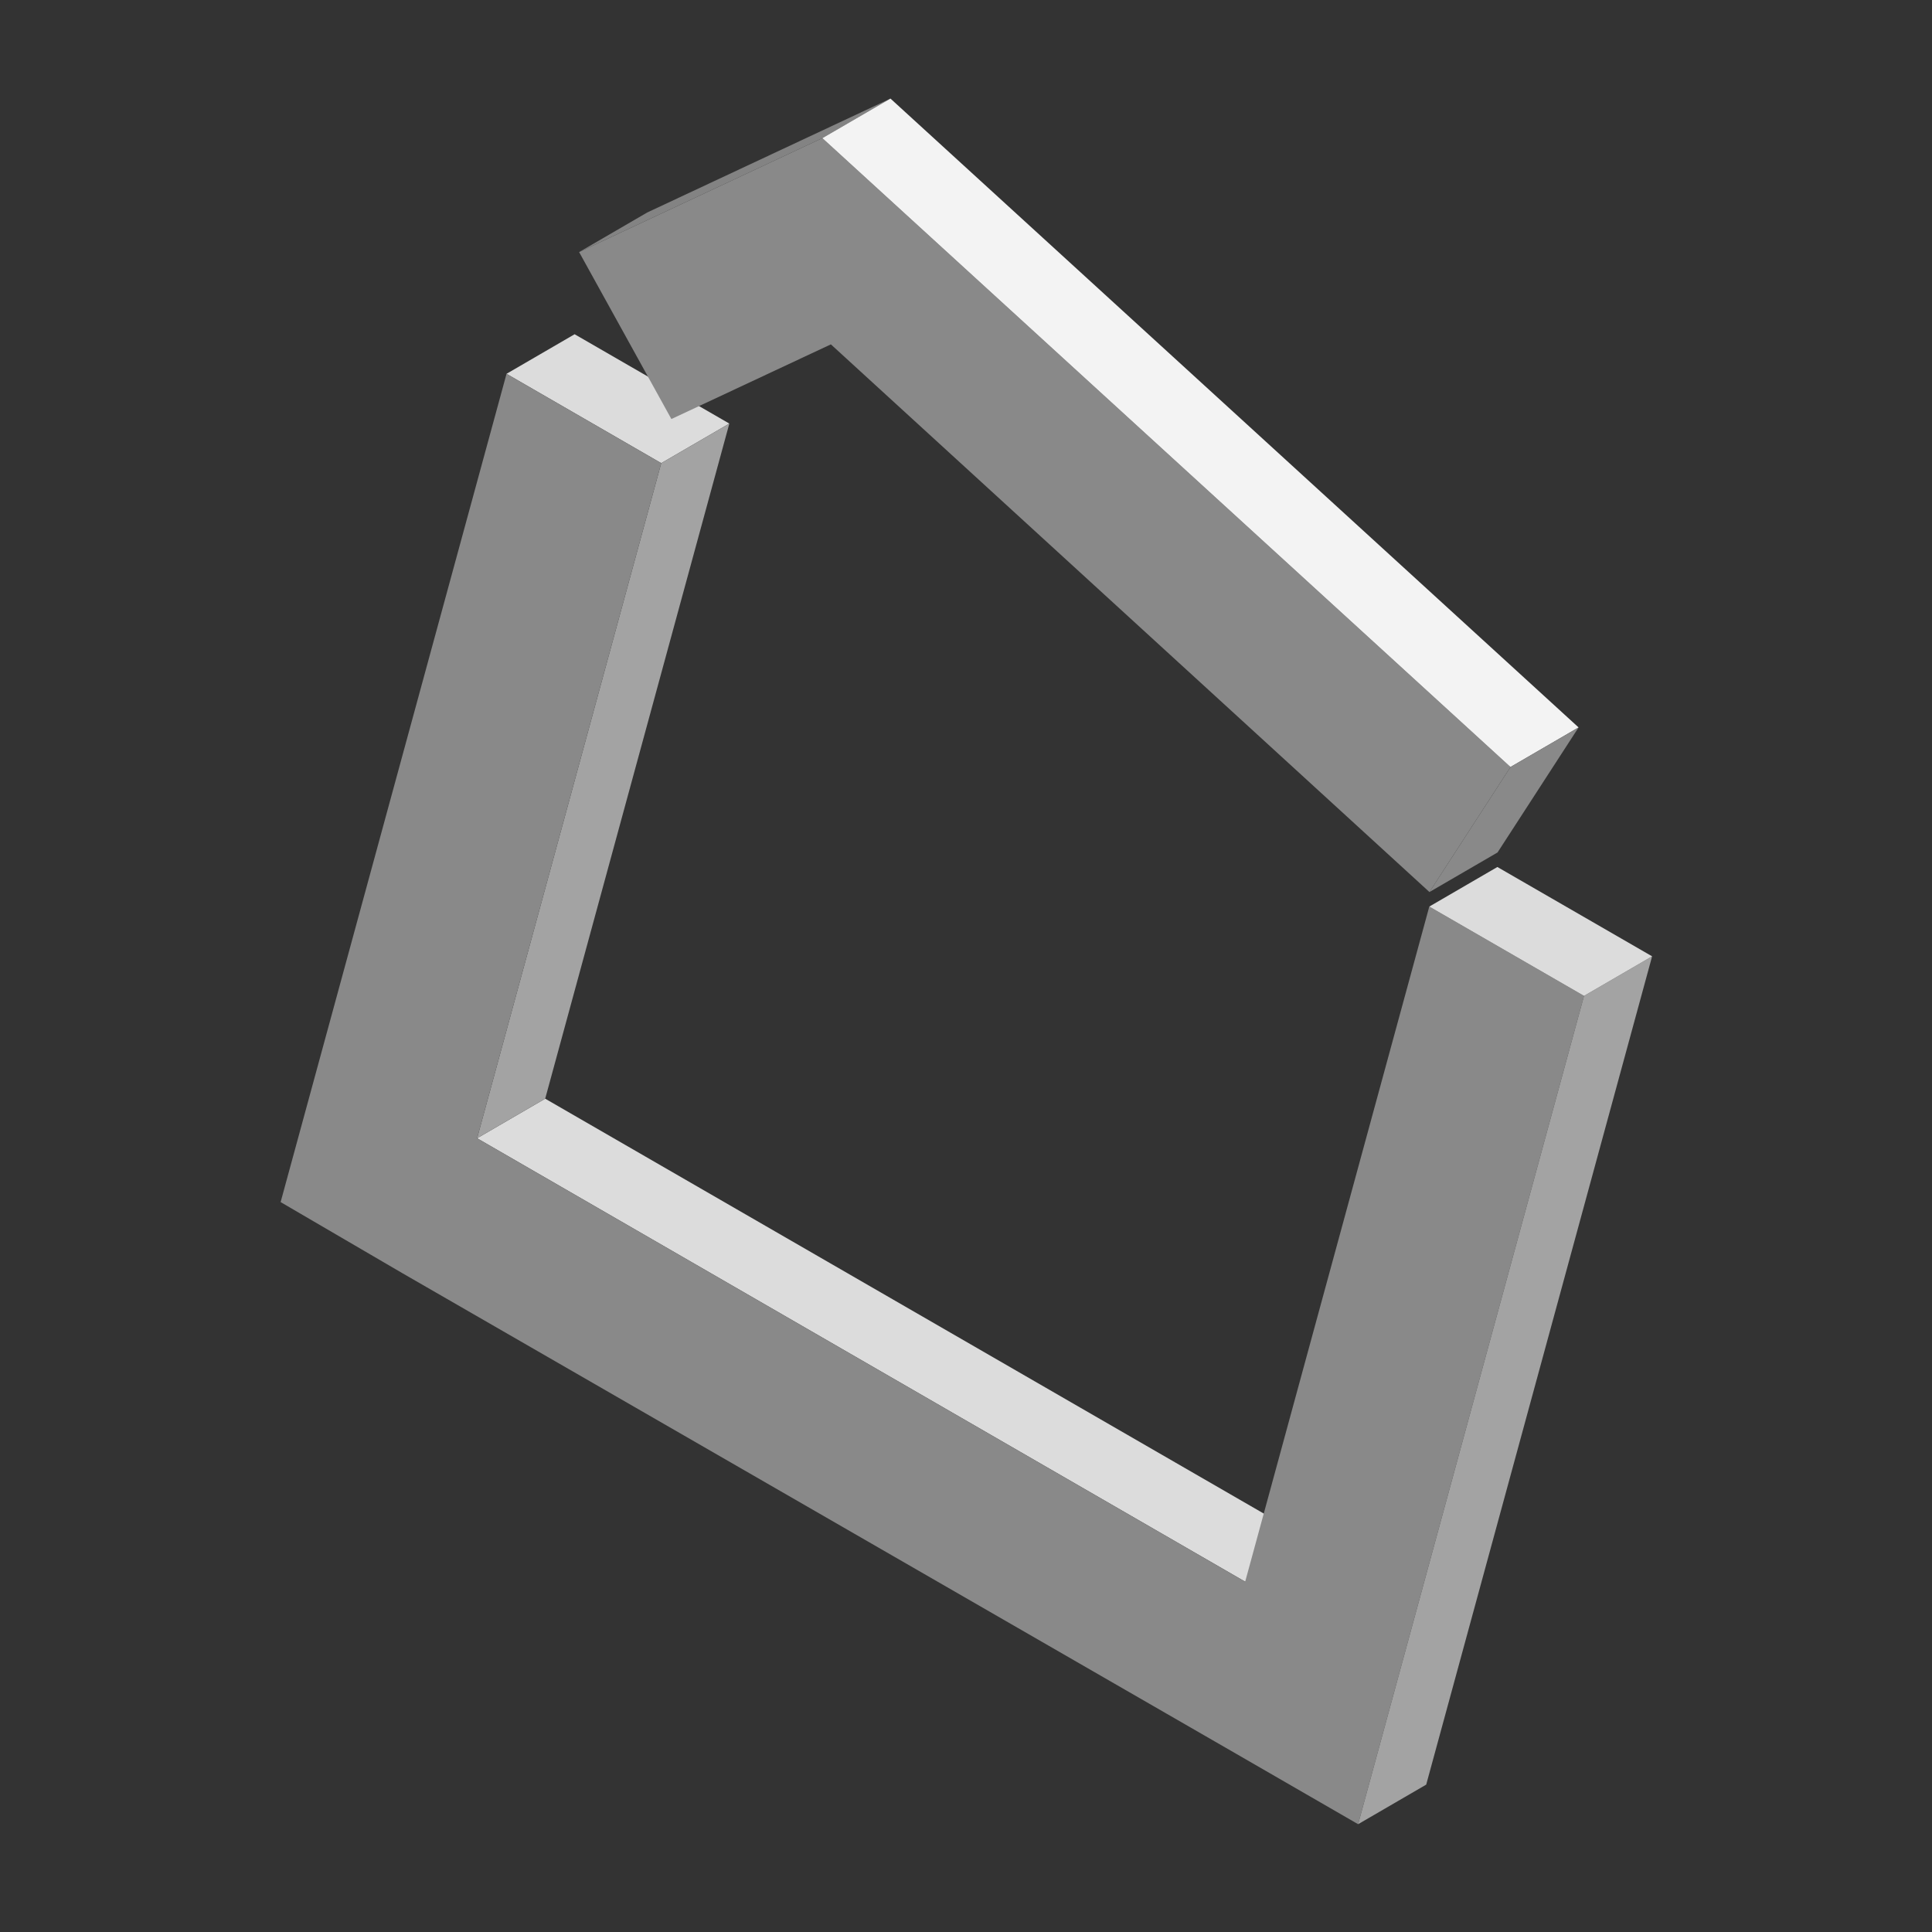 <svg xmlns="http://www.w3.org/2000/svg" viewBox="0 0 1000 1000">
  <rect x="0" y="0" width="1000" height="1000" fill="#333333" stroke="none"/>
  <defs>
    <style>
      .cls-1 {
        isolation: isolate;
      }

      .cls-2 {
        fill: #dcdcdc;
      }

      .cls-3 {
        fill: #a3a3a3;
      }

      .cls-4 {
        fill: #898989;
      }

      .cls-5 {
        fill: #838383;
      }

      .cls-6 {
        fill: #f3f3f3;
      }
    </style>
  </defs>
  <title>property_1</title>
  <g id="property-2" data-name="property">
    <g>
      <g class="cls-1">
        <polygon class="cls-2" points="246.95 589.16 282.19 568.68 679.74 798.21 644.5 818.68 246.95 589.16"/>
        <polygon class="cls-2" points="262.18 193.48 297.42 173 377.5 219.24 342.26 239.72 262.18 193.48"/>
        <polygon class="cls-3" points="342.26 239.72 377.5 219.24 282.19 568.68 246.95 589.16 342.26 239.72"/>
        <polygon class="cls-4" points="819.89 515.47 702.96 944.2 639.68 907.66 208.43 659.09 145.25 622.2 262.18 193.48 342.26 239.72 246.95 589.16 644.5 818.68 739.8 469.24 819.89 515.47"/>
        <polygon class="cls-3" points="819.89 515.47 855.13 494.99 738.2 923.72 702.96 944.2 819.89 515.47"/>
        <polygon class="cls-2" points="739.8 469.24 775.04 448.76 855.13 494.99 819.89 515.47 739.8 469.24"/>
      </g>
      <g class="cls-1">
        <polygon class="cls-5" points="299.75 130.47 334.99 109.99 460.9 51.02 425.66 71.5 299.75 130.47"/>
        <polygon class="cls-4" points="425.66 71.5 781.83 397 739.88 461.72 430.06 178.24 347.51 216.89 299.75 130.47 425.66 71.5"/>
        <polygon class="cls-6" points="425.66 71.5 460.9 51.02 817.07 376.52 781.83 397 425.66 71.5"/>
        <polygon class="cls-4" points="781.83 397 817.07 376.52 775.12 441.24 739.88 461.72 781.83 397"/>
      </g>
    </g>
  </g>
</svg>
